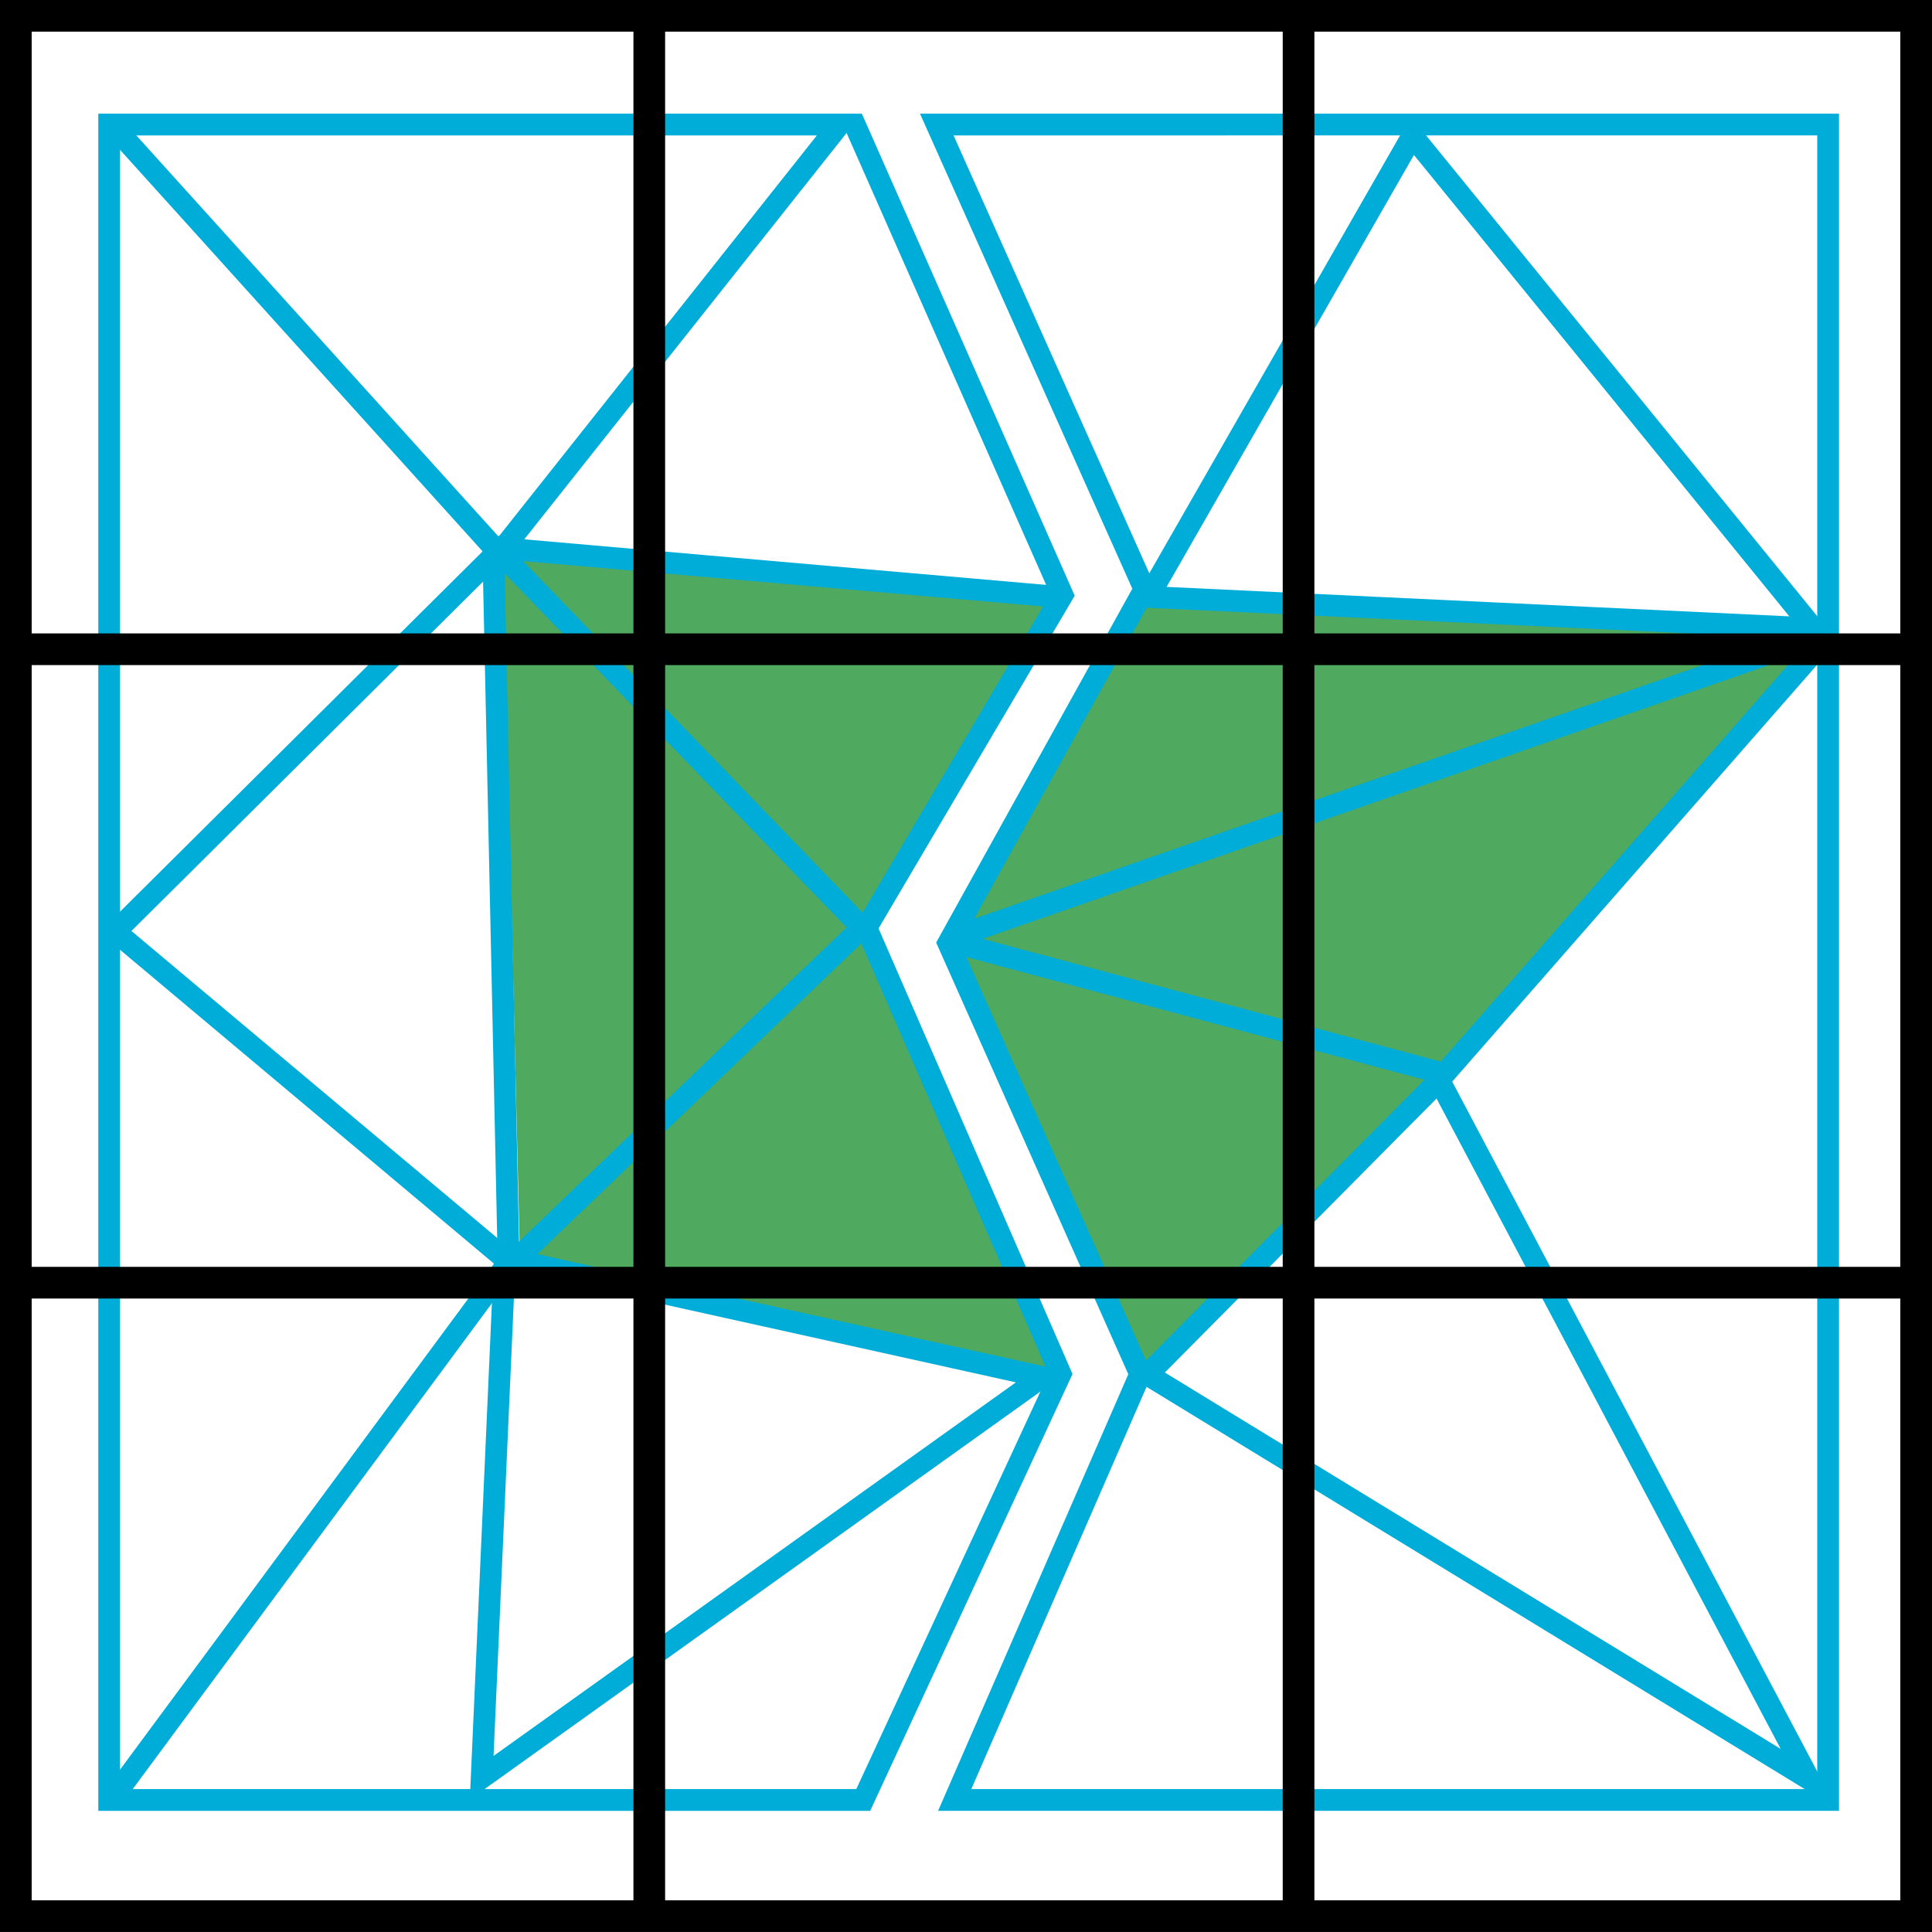 <?xml version="1.0" encoding="UTF-8" standalone="no"?>
<!-- Created with Inkscape (http://www.inkscape.org/) -->

<svg
   xmlns:dc="http://purl.org/dc/elements/1.1/"
   xmlns:cc="http://creativecommons.org/ns#"
   xmlns:rdf="http://www.w3.org/1999/02/22-rdf-syntax-ns#"
   xmlns:svg="http://www.w3.org/2000/svg"
   xmlns="http://www.w3.org/2000/svg"
   xmlns:sodipodi="http://sodipodi.sourceforge.net/DTD/sodipodi-0.dtd"
   xmlns:inkscape="http://www.inkscape.org/namespaces/inkscape"
   width="61"
   height="61"
   id="svg4770"
   version="1.1"
   inkscape:version="0.91 r13725"
   sodipodi:docname="buildNMG_2.svg">
  <defs
     id="defs4772" />
  <sodipodi:namedview
     id="base"
     pagecolor="#ffffff"
     bordercolor="#666666"
     borderopacity="1.0"
     inkscape:pageopacity="1"
     inkscape:pageshadow="2"
     inkscape:zoom="5.6"
     inkscape:cx="35.203693"
     inkscape:cy="22.479113"
     inkscape:document-units="px"
     inkscape:current-layer="layer1"
     showgrid="false"
     fit-margin-top="0"
     fit-margin-left="0"
     fit-margin-right="0"
     fit-margin-bottom="0"
     inkscape:window-width="838"
     inkscape:window-height="983"
     inkscape:window-x="840"
     inkscape:window-y="88"
     inkscape:window-maximized="0" />
  <g
     inkscape:label="Layer 1"
     inkscape:groupmode="layer"
     id="layer1"
     transform="translate(56.553,-214.033)">
    <g
       id="g5805"
       style="fill:#4fa95e;fill-opacity:1"
       transform="matrix(0.687,0,0,0.687,-8.229,77.012)">
      <path
         transform="translate(-65.721,204.778)"
         inkscape:connector-curvature="0"
         id="path5293"
         d="M 43.839,21.929 35.179,37.286 44.196,58.089 19.286,52.821 18.482,19.875 z"
         style="fill:#4fa95e;fill-opacity:1;stroke:none" />
      <path
         transform="translate(-65.721,204.778)"
         inkscape:connector-curvature="0"
         id="path5803"
         d="M 47.857,22.286 79.286,23.982 61.696,44.518 48.304,58 39.375,38 z"
         style="fill:#4fa95e;fill-opacity:1;stroke:none" />
    </g>
    <g
       id="g4551"
       transform="matrix(0.687,0,0,0.687,-189.397,-152.961)"
       style="stroke:#00add8;stroke-opacity:1">
      <g
         transform="translate(-2.836,-4.505)"
         style="stroke:#00add8;stroke-opacity:1"
         id="g3045">
        <path
           sodipodi:nodetypes="ccccc"
           style="fill:none;stroke:#00add8;stroke-width:1px;stroke-linecap:butt;stroke-linejoin:miter;stroke-opacity:1"
           d="M 24.973,-5.777 34.648,16.134 25.633,31.425 34.56,51.931 25.356,71.803"
           id="path3037"
           inkscape:connector-curvature="0"
           transform="translate(210.387,549.914)" />
        <path
           sodipodi:nodetypes="cccccc"
           style="fill:none;stroke:#00add8;stroke-width:1px;stroke-linecap:butt;stroke-linejoin:miter;stroke-opacity:1"
           d="m 25.809,71.513 -34.974,0 0,-77 33.559,0 L 8.942,13.993 34.471,16.222"
           id="path3039"
           inkscape:connector-curvature="0"
           transform="translate(210.387,549.914)" />
        <path
           sodipodi:nodetypes="cccccccc"
           style="fill:none;stroke:#00add8;stroke-width:1px;stroke-linecap:butt;stroke-linejoin:miter;stroke-opacity:1"
           d="M 8.719,14.118 25.434,31.425 9.493,46.711 33.709,52.075 7.955,70.493 9.016,46.628 -8.882,31.606 z"
           id="path3041"
           inkscape:connector-curvature="0"
           transform="translate(210.387,549.914)" />
        <path
           sodipodi:nodetypes="cccc"
           style="fill:none;stroke:#00add8;stroke-width:1px;stroke-linecap:butt;stroke-linejoin:miter;stroke-opacity:1"
           d="M -9.1,-5.551 8.485,13.924 9.192,46.805 -8.915,71.298"
           id="path3043"
           inkscape:connector-curvature="0"
           transform="translate(210.387,549.914)" />
      </g>
      <g
         transform="translate(-0.836,-4.505)"
         style="stroke:#00add8;stroke-opacity:1"
         id="g3061">
        <path
           transform="translate(210.387,549.914)"
           sodipodi:nodetypes="cccccccc"
           style="fill:none;stroke:#00add8;stroke-width:1px;stroke-linecap:butt;stroke-linejoin:miter;stroke-opacity:1"
           d="m 26.87,-5.487 9.546,21.356 -9.016,16.263 8.819,19.812 -8.525,19.568 40.141,0 0,-77 z"
           id="path3051"
           inkscape:connector-curvature="0" />
        <path
           sodipodi:nodetypes="cccc"
           style="fill:none;stroke:#00add8;stroke-width:1px;stroke-linecap:butt;stroke-linejoin:miter;stroke-opacity:1"
           d="M 36.593,16.222 48.728,-4.969 67.145,17.668 z"
           id="path3053"
           inkscape:connector-curvature="0"
           transform="translate(210.387,549.914)" />
        <path
           sodipodi:nodetypes="cc"
           style="fill:none;stroke:#00add8;stroke-width:1px;stroke-linecap:butt;stroke-linejoin:miter;stroke-opacity:1"
           d="M 27.4,31.956 67.819,17.884"
           id="path3055"
           inkscape:connector-curvature="0"
           transform="translate(210.387,549.914)" />
        <path
           sodipodi:nodetypes="ccc"
           style="fill:none;stroke:#00add8;stroke-width:1px;stroke-linecap:butt;stroke-linejoin:miter;stroke-opacity:1"
           d="M 67.866,17.969 50.205,38.143 27.522,32.066"
           id="path3057"
           inkscape:connector-curvature="0"
           transform="translate(210.387,549.914)" />
        <path
           sodipodi:nodetypes="cccc"
           style="fill:none;stroke:#00add8;stroke-width:1px;stroke-linecap:butt;stroke-linejoin:miter;stroke-opacity:1"
           d="M 49.962,38.441 36.551,51.965 66.949,70.543 z"
           id="path3059"
           inkscape:connector-curvature="0"
           transform="translate(210.387,549.914)" />
      </g>
    </g>
    <g
       id="g3866"
       transform="translate(-266.94,-336.889)"
       style="stroke:#000000;stroke-opacity:1">
      <path
         transform="translate(210.387,550.921)"
         sodipodi:nodetypes="ccccc"
         inkscape:connector-curvature="0"
         id="path3037-3"
         d="m 0.5,60.5 60,0 0,-60 -60,0 z"
         style="fill:none;stroke:#000000;stroke-width:1px;stroke-linecap:butt;stroke-linejoin:miter;stroke-opacity:1" />
      <path
         transform="translate(210.387,550.921)"
         sodipodi:nodetypes="cc"
         inkscape:connector-curvature="0"
         id="path3039-9"
         d="m 20.5,0.5 0,60"
         style="fill:none;stroke:#000000;stroke-width:1px;stroke-linecap:butt;stroke-linejoin:miter;stroke-opacity:1" />
      <path
         sodipodi:nodetypes="cc"
         inkscape:connector-curvature="0"
         id="path3039-5"
         d="m 251.387,551.421 0,60"
         style="fill:none;stroke:#000000;stroke-width:1px;stroke-linecap:butt;stroke-linejoin:miter;stroke-opacity:1" />
      <path
         sodipodi:nodetypes="cc"
         inkscape:connector-curvature="0"
         id="path3039-5-9"
         d="m 270.887,571.421 -60,0"
         style="fill:none;stroke:#000000;stroke-width:1px;stroke-linecap:butt;stroke-linejoin:miter;stroke-opacity:1" />
      <path
         sodipodi:nodetypes="cc"
         inkscape:connector-curvature="0"
         id="path3039-5-9-2"
         d="m 270.887,591.421 -60,0"
         style="fill:none;stroke:#000000;stroke-width:1px;stroke-linecap:butt;stroke-linejoin:miter;stroke-opacity:1" />
    </g>
  </g>
</svg>
